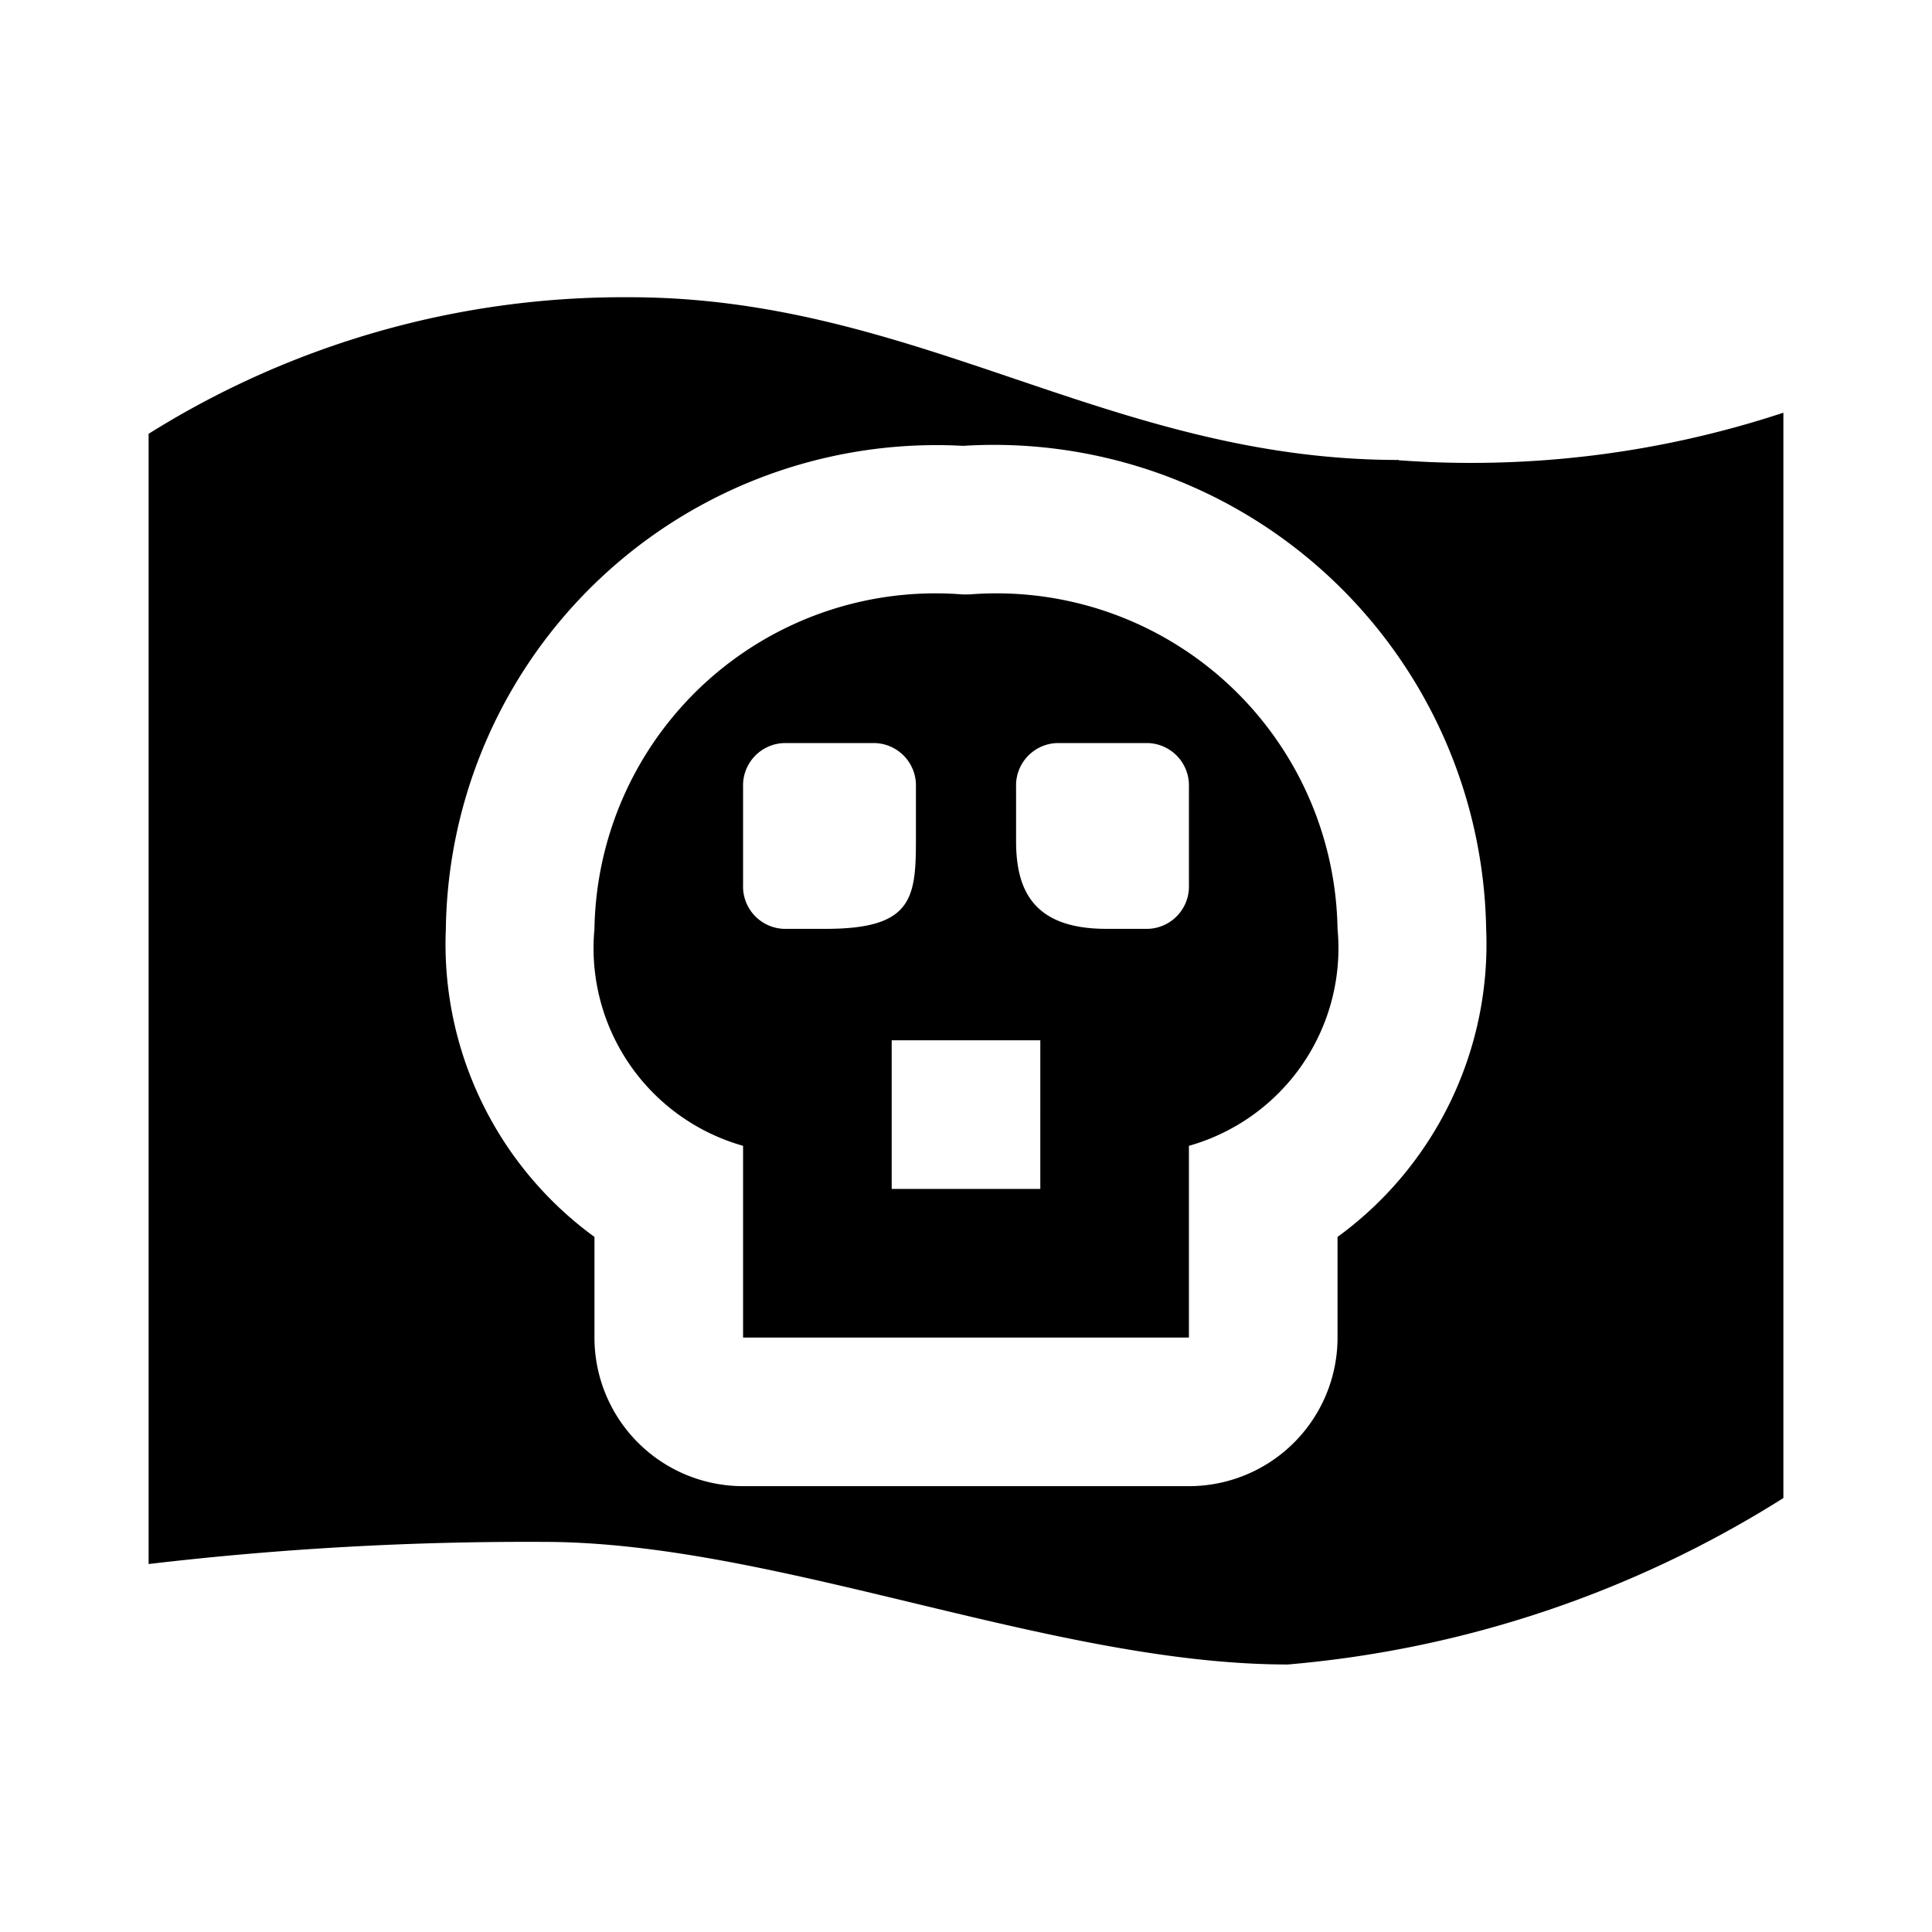 <svg id="Symbols" xmlns="http://www.w3.org/2000/svg" viewBox="0 0 13 13"><path d="M6.52 4h-.04A2.295 2.295 0 0 0 4 6.25a1.382 1.382 0 0 0 1 1.46V9h3V7.71a1.382 1.382 0 0 0 1-1.46A2.295 2.295 0 0 0 6.52 4zM5.274 6.25A.285.285 0 0 1 5 5.955v-.66A.285.285 0 0 1 5.274 5h.615a.285.285 0 0 1 .274.295v.365c0 .393-.033.59-.607.59zM7 8H6V7h1zm1-2.045a.285.285 0 0 1-.274.295h-.282c-.494 0-.607-.264-.607-.59v-.365A.285.285 0 0 1 7.111 5h.615A.285.285 0 0 1 8 5.295zm1.412-2.86C7.47 3.095 6.176 2 4.235 2A6.016 6.016 0 0 0 1 2.919v7.605a21.799 21.799 0 0 1 2.656-.149c1.563 0 3.42.825 5.009.825A7.434 7.434 0 0 0 12 10.08V2.777a6.699 6.699 0 0 1-2.588.32zM9 8.323V9a1 1 0 0 1-1 1H5a1 1 0 0 1-1-1v-.677A2.437 2.437 0 0 1 3 6.25 3.301 3.301 0 0 1 6.48 3 3.313 3.313 0 0 1 10 6.25a2.437 2.437 0 0 1-1 2.073z"/></svg>